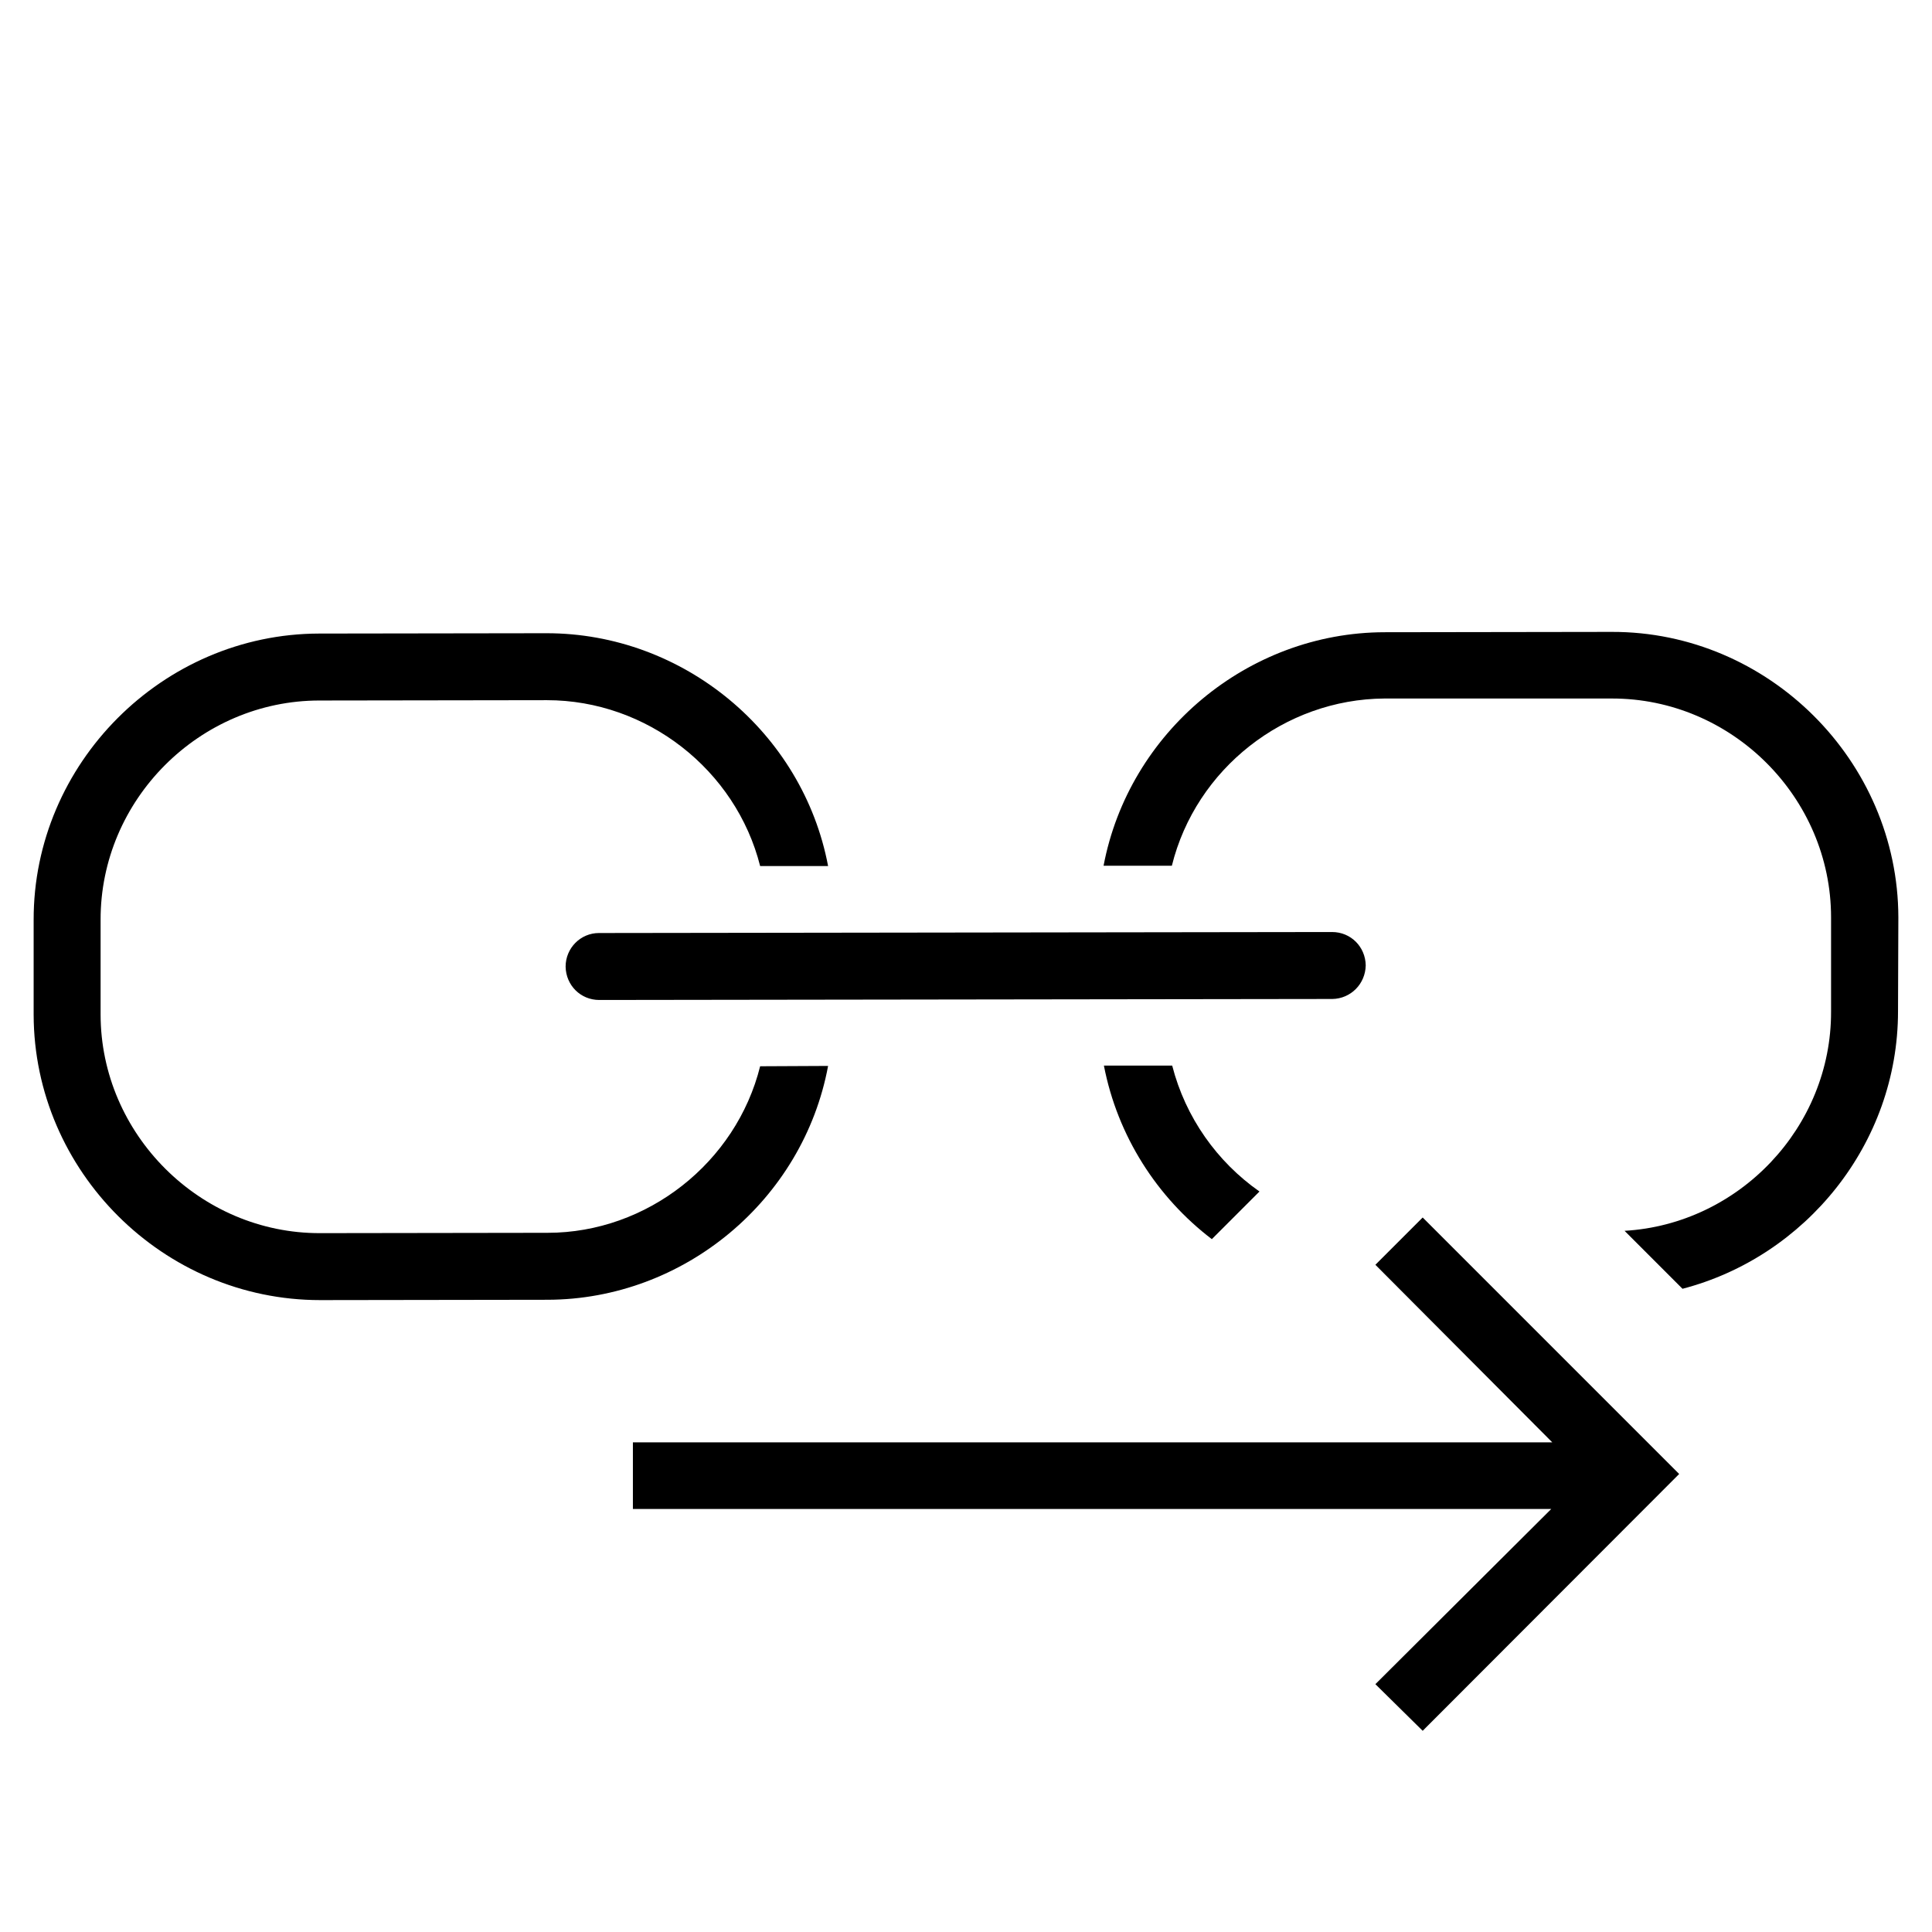 <?xml version="1.0" encoding="utf-8"?>
<!-- Generator: Adobe Illustrator 19.2.1, SVG Export Plug-In . SVG Version: 6.00 Build 0)  -->
<svg version="1.1" id="Ebene_1" xmlns="http://www.w3.org/2000/svg" xmlns:xlink="http://www.w3.org/1999/xlink" x="0px" y="0px"
	 width="580px" height="580px" viewBox="0 0 580 580" style="enable-background:new 0 0 580 580;" xml:space="preserve">
<g>
	<path d="M569.9,275.4c-0.1-47-39-85.8-86-85.7l-68.3,0.1c-41,0.1-76.7,30-84.3,70.1l20.5,0c7.2-29.1,33.8-50,63.8-50.2l68.2,0
		c36.1-0.1,65.9,29.7,65.9,65.7l0,28.3c0.1,34.7-27.6,63.8-62,65.8l17.4,17.4c36.9-9.6,64.7-43.5,64.7-83.3L569.9,275.4z"/>
	<path d="M331.4,319.9c4.1,21.2,16,39.6,32.4,52.1l14.3-14.3c-12.7-8.9-22.2-22.2-26.2-37.8L331.4,319.9z"/>
	<path d="M410,289.8c-0.1-5.6-4.5-10-10.1-10l-220.1,0.3c-5.5,0-10,4.5-10,10.1c0.1,5.6,4.5,10,10.1,10l220.1-0.3
		C405.5,299.8,409.9,295.4,410,289.8z"/>
	<path d="M248.6,320l-20.4,0.1c-7.2,28.9-33.9,50-63.8,50l-68.3,0.1c-36,0.1-65.9-29.7-65.9-65.7l0-28.3
		c-0.1-36.1,29.7-65.9,65.7-65.9l68.3-0.1c30,0,56.7,20.9,64,49.8l20.4,0c-7.6-40.2-43.5-69.9-84.5-69.9l-68.3,0.1
		c-47,0.1-85.8,39-85.7,86l0,28.4c0.1,47,38.9,85.7,86,85.7l68.3-0.1C205.3,390.1,241.1,360.3,248.6,320z"/>
	<polygon points="412.9,379.7 466,433 190,433 190,453 465.7,453 412.9,505.6 427.1,519.6 504.1,442.5 427.1,365.5 	"/>
</g>
</svg>

